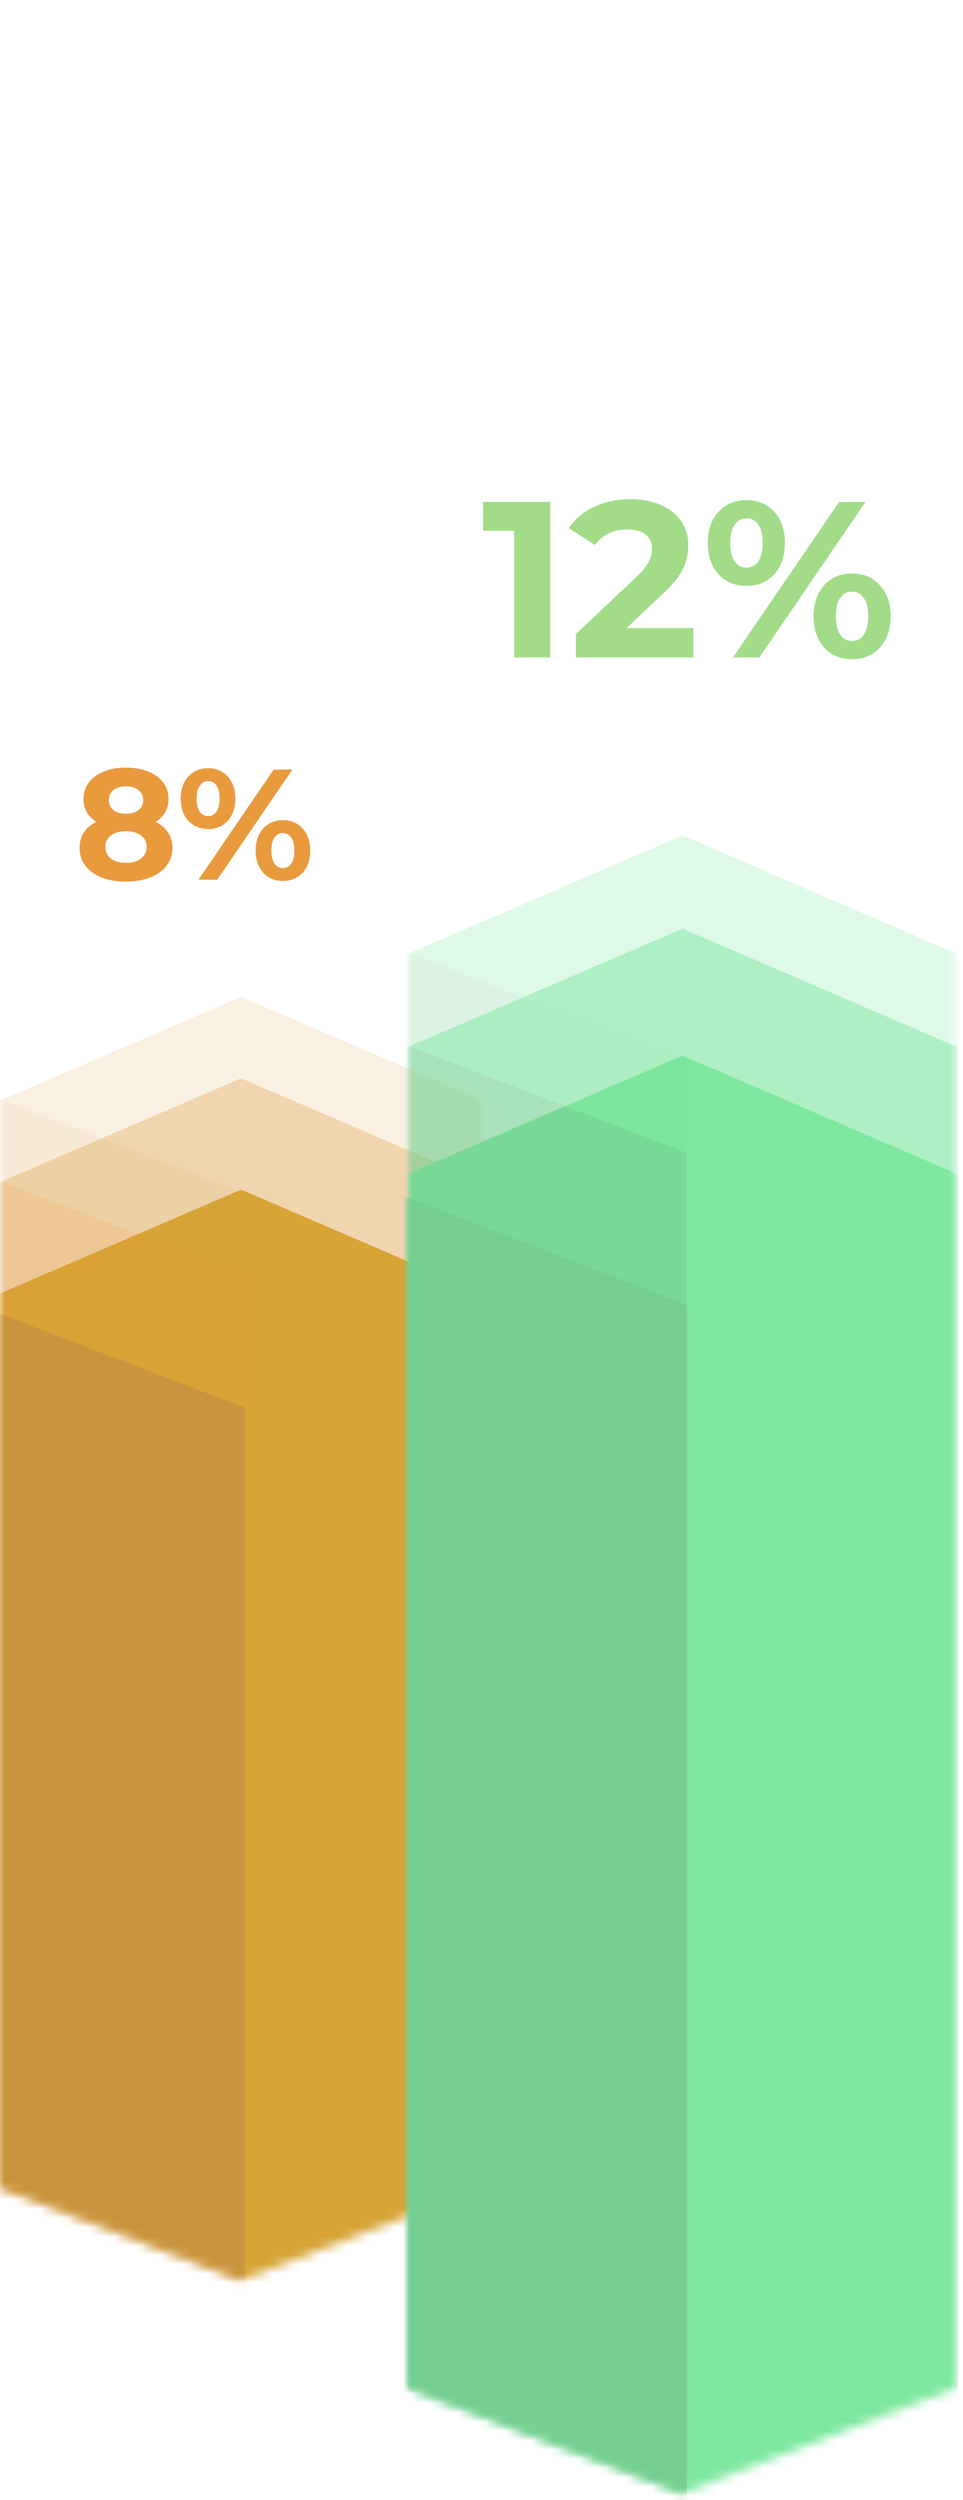 <svg width="104" height="270" viewBox="0 0 104 270" fill="none" xmlns="http://www.w3.org/2000/svg">
<mask id="mask0_14_314" style="mask-type:alpha" maskUnits="userSpaceOnUse" x="0" y="10" width="53" height="237">
<path d="M0 21.45L26.044 10.231L52.088 21.45V236.214L26.044 246.231L0 236.214V21.45Z" fill="#05030E"/>
</mask>
<g mask="url(#mask0_14_314)">
<path d="M0 139.689L26.044 128.47L52.088 139.689V354.453L26.044 364.47L0 354.453V139.689Z" fill="#D5AB32"/>
<g opacity="0.25">
<path d="M0 118.854L26.044 107.635L52.088 118.854V333.618L26.044 343.635L0 333.618V118.854Z" fill="#DC9839" fill-opacity="0.6"/>
<mask id="mask1_14_314" style="mask-type:alpha" maskUnits="userSpaceOnUse" x="0" y="107" width="53" height="237">
<path d="M0 118.854L26.044 107.635L52.088 118.854V333.618L26.044 343.635L0 333.618V118.854Z" fill="#7EE8A0"/>
</mask>
<g mask="url(#mask1_14_314)">
<path d="M-18.431 111.641L26.445 128.871V344.035L-11.219 329.611L-18.431 111.641Z" fill="#DC9839" fill-opacity="0.6"/>
</g>
</g>
<g opacity="0.5">
<path d="M0 127.668L26.044 116.449L52.088 127.668V342.432L26.044 352.449L0 342.432V127.668Z" fill="#DC9839" fill-opacity="0.6"/>
<mask id="mask2_14_314" style="mask-type:alpha" maskUnits="userSpaceOnUse" x="0" y="116" width="53" height="237">
<path d="M0 127.668L26.044 116.449L52.088 127.668V342.432L26.044 352.449L0 342.432V127.668Z" fill="#7EE8A0"/>
</mask>
<g mask="url(#mask2_14_314)">
<path d="M-18.431 120.456L26.445 137.685V352.85L-11.219 338.426L-18.431 120.456Z" fill="#DC9839" fill-opacity="0.6"/>
</g>
</g>
</g>
<mask id="mask3_14_314" style="mask-type:alpha" maskUnits="userSpaceOnUse" x="0" y="10" width="53" height="237">
<path d="M0 21.45L26.044 10.231L52.088 21.45V236.214L26.044 246.231L0 236.214V21.45Z" fill="#7EE8A0"/>
</mask>
<g mask="url(#mask3_14_314)">
<path d="M-18.431 134.808L26.445 152.037V367.202L-11.219 352.778L-18.431 134.808Z" fill="#BF8C44" fill-opacity="0.6"/>
</g>
<mask id="mask4_14_314" style="mask-type:alpha" maskUnits="userSpaceOnUse" x="44" y="0" width="60" height="270">
<path d="M44 12.799L73.711 0L103.423 12.799V257.803L73.711 269.231L44 257.803V12.799Z" fill="#05030E"/>
</mask>
<g mask="url(#mask4_14_314)">
<path d="M44 126.799L73.711 114L103.423 126.799V371.803L73.711 383.231L44 371.803V126.799Z" fill="#7EE8A0"/>
<g opacity="0.25">
<path d="M44 103.03L73.711 90.231L103.423 103.03V348.034L73.711 359.462L44 348.034V103.03Z" fill="#7EE8A0"/>
<mask id="mask5_14_314" style="mask-type:alpha" maskUnits="userSpaceOnUse" x="44" y="90" width="60" height="270">
<path d="M44 103.03L73.711 90.231L103.423 103.03V348.034L73.711 359.462L44 348.034V103.03Z" fill="#7EE8A0"/>
</mask>
<g mask="url(#mask5_14_314)">
<path d="M22.974 94.802L74.168 114.457V359.919L31.201 343.463L22.974 94.802Z" fill="#75CF92"/>
</g>
</g>
<g opacity="0.5">
<path d="M44 113.086L73.711 100.287L103.423 113.086V358.091L73.711 369.518L44 358.091V113.086Z" fill="#7EE8A0"/>
<mask id="mask6_14_314" style="mask-type:alpha" maskUnits="userSpaceOnUse" x="44" y="100" width="60" height="270">
<path d="M44 113.086L73.711 100.287L103.423 113.086V358.091L73.711 369.518L44 358.091V113.086Z" fill="#7EE8A0"/>
</mask>
<g mask="url(#mask6_14_314)">
<path d="M22.974 104.858L74.168 124.513V369.975L31.201 353.52L22.974 104.858Z" fill="#75CF92"/>
</g>
</g>
</g>
<mask id="mask7_14_314" style="mask-type:alpha" maskUnits="userSpaceOnUse" x="44" y="0" width="60" height="270">
<path d="M44 12.799L73.711 0L103.423 12.799V257.803L73.711 269.231L44 257.803V12.799Z" fill="#7EE8A0"/>
</mask>
<g mask="url(#mask7_14_314)">
<path d="M22.974 121.231L74.168 140.886V386.348L31.201 369.892L22.974 121.231Z" fill="#75CF92"/>
</g>
<path d="M59.416 54.2V71H55.528V57.32H52.168V54.2H59.416ZM74.886 67.832V71H62.19V68.48L68.67 62.36C69.358 61.704 69.822 61.144 70.062 60.68C70.302 60.2 70.422 59.728 70.422 59.264C70.422 58.592 70.19 58.08 69.726 57.728C69.278 57.36 68.614 57.176 67.734 57.176C66.998 57.176 66.334 57.32 65.742 57.608C65.15 57.88 64.654 58.296 64.254 58.856L61.422 57.032C62.078 56.056 62.982 55.296 64.134 54.752C65.286 54.192 66.606 53.912 68.094 53.912C69.342 53.912 70.43 54.12 71.358 54.536C72.302 54.936 73.03 55.512 73.542 56.264C74.07 57 74.334 57.872 74.334 58.88C74.334 59.792 74.142 60.648 73.758 61.448C73.374 62.248 72.63 63.16 71.526 64.184L67.662 67.832H74.886ZM80.613 63.272C79.381 63.272 78.373 62.856 77.589 62.024C76.821 61.176 76.437 60.048 76.437 58.64C76.437 57.232 76.821 56.112 77.589 55.28C78.373 54.432 79.381 54.008 80.613 54.008C81.845 54.008 82.845 54.432 83.613 55.28C84.381 56.112 84.765 57.232 84.765 58.64C84.765 60.048 84.381 61.176 83.613 62.024C82.845 62.856 81.845 63.272 80.613 63.272ZM90.621 54.2H93.477L82.005 71H79.149L90.621 54.2ZM80.613 61.304C81.157 61.304 81.581 61.08 81.885 60.632C82.205 60.184 82.365 59.52 82.365 58.64C82.365 57.76 82.205 57.096 81.885 56.648C81.581 56.2 81.157 55.976 80.613 55.976C80.085 55.976 79.661 56.208 79.341 56.672C79.021 57.12 78.861 57.776 78.861 58.64C78.861 59.504 79.021 60.168 79.341 60.632C79.661 61.08 80.085 61.304 80.613 61.304ZM92.013 71.192C91.213 71.192 90.493 71.008 89.853 70.64C89.229 70.256 88.741 69.712 88.389 69.008C88.037 68.304 87.861 67.488 87.861 66.56C87.861 65.632 88.037 64.816 88.389 64.112C88.741 63.408 89.229 62.872 89.853 62.504C90.493 62.12 91.213 61.928 92.013 61.928C93.245 61.928 94.245 62.352 95.013 63.2C95.797 64.032 96.189 65.152 96.189 66.56C96.189 67.968 95.797 69.096 95.013 69.944C94.245 70.776 93.245 71.192 92.013 71.192ZM92.013 69.224C92.557 69.224 92.981 69 93.285 68.552C93.605 68.088 93.765 67.424 93.765 66.56C93.765 65.696 93.605 65.04 93.285 64.592C92.981 64.128 92.557 63.896 92.013 63.896C91.485 63.896 91.061 64.12 90.741 64.568C90.421 65.016 90.261 65.68 90.261 66.56C90.261 67.44 90.421 68.104 90.741 68.552C91.061 69 91.485 69.224 92.013 69.224Z" fill="#A2DC89"/>
<path d="M16.806 88.744C17.395 89.039 17.843 89.424 18.149 89.9C18.466 90.376 18.625 90.926 18.625 91.549C18.625 92.286 18.415 92.932 17.996 93.487C17.577 94.031 16.987 94.456 16.228 94.762C15.469 95.057 14.59 95.204 13.593 95.204C12.596 95.204 11.717 95.057 10.958 94.762C10.21 94.456 9.626 94.031 9.207 93.487C8.799 92.932 8.595 92.286 8.595 91.549C8.595 90.926 8.748 90.376 9.054 89.9C9.371 89.424 9.819 89.039 10.397 88.744C9.955 88.472 9.615 88.132 9.377 87.724C9.139 87.305 9.02 86.829 9.02 86.296C9.02 85.605 9.213 85.004 9.598 84.494C9.983 83.984 10.522 83.593 11.213 83.321C11.904 83.038 12.698 82.896 13.593 82.896C14.5 82.896 15.299 83.038 15.99 83.321C16.693 83.593 17.237 83.984 17.622 84.494C18.007 85.004 18.2 85.605 18.2 86.296C18.2 86.829 18.081 87.305 17.843 87.724C17.605 88.132 17.259 88.472 16.806 88.744ZM13.593 84.919C13.038 84.919 12.59 85.055 12.25 85.327C11.921 85.588 11.757 85.95 11.757 86.415C11.757 86.868 11.921 87.225 12.25 87.486C12.579 87.747 13.026 87.877 13.593 87.877C14.16 87.877 14.613 87.747 14.953 87.486C15.293 87.225 15.463 86.868 15.463 86.415C15.463 85.95 15.293 85.588 14.953 85.327C14.613 85.055 14.16 84.919 13.593 84.919ZM13.593 93.181C14.284 93.181 14.828 93.028 15.225 92.722C15.633 92.405 15.837 91.985 15.837 91.464C15.837 90.943 15.633 90.529 15.225 90.223C14.828 89.917 14.284 89.764 13.593 89.764C12.913 89.764 12.375 89.917 11.978 90.223C11.581 90.529 11.383 90.943 11.383 91.464C11.383 91.997 11.581 92.416 11.978 92.722C12.375 93.028 12.913 93.181 13.593 93.181ZM22.474 89.526C21.601 89.526 20.887 89.231 20.332 88.642C19.788 88.041 19.516 87.242 19.516 86.245C19.516 85.248 19.788 84.454 20.332 83.865C20.887 83.264 21.601 82.964 22.474 82.964C23.346 82.964 24.055 83.264 24.599 83.865C25.143 84.454 25.415 85.248 25.415 86.245C25.415 87.242 25.143 88.041 24.599 88.642C24.055 89.231 23.346 89.526 22.474 89.526ZM29.563 83.1H31.586L23.46 95H21.437L29.563 83.1ZM22.474 88.132C22.859 88.132 23.159 87.973 23.375 87.656C23.601 87.339 23.715 86.868 23.715 86.245C23.715 85.622 23.601 85.151 23.375 84.834C23.159 84.517 22.859 84.358 22.474 84.358C22.1 84.358 21.799 84.522 21.573 84.851C21.346 85.168 21.233 85.633 21.233 86.245C21.233 86.857 21.346 87.327 21.573 87.656C21.799 87.973 22.1 88.132 22.474 88.132ZM30.549 95.136C29.982 95.136 29.472 95.006 29.019 94.745C28.577 94.473 28.231 94.088 27.982 93.589C27.732 93.09 27.608 92.512 27.608 91.855C27.608 91.198 27.732 90.62 27.982 90.121C28.231 89.622 28.577 89.243 29.019 88.982C29.472 88.71 29.982 88.574 30.549 88.574C31.421 88.574 32.13 88.874 32.674 89.475C33.229 90.064 33.507 90.858 33.507 91.855C33.507 92.852 33.229 93.651 32.674 94.252C32.13 94.841 31.421 95.136 30.549 95.136ZM30.549 93.742C30.934 93.742 31.234 93.583 31.45 93.266C31.676 92.937 31.79 92.467 31.79 91.855C31.79 91.243 31.676 90.778 31.45 90.461C31.234 90.132 30.934 89.968 30.549 89.968C30.175 89.968 29.874 90.127 29.648 90.444C29.421 90.761 29.308 91.232 29.308 91.855C29.308 92.478 29.421 92.949 29.648 93.266C29.874 93.583 30.175 93.742 30.549 93.742Z" fill="#E99A3D"/>
</svg>
